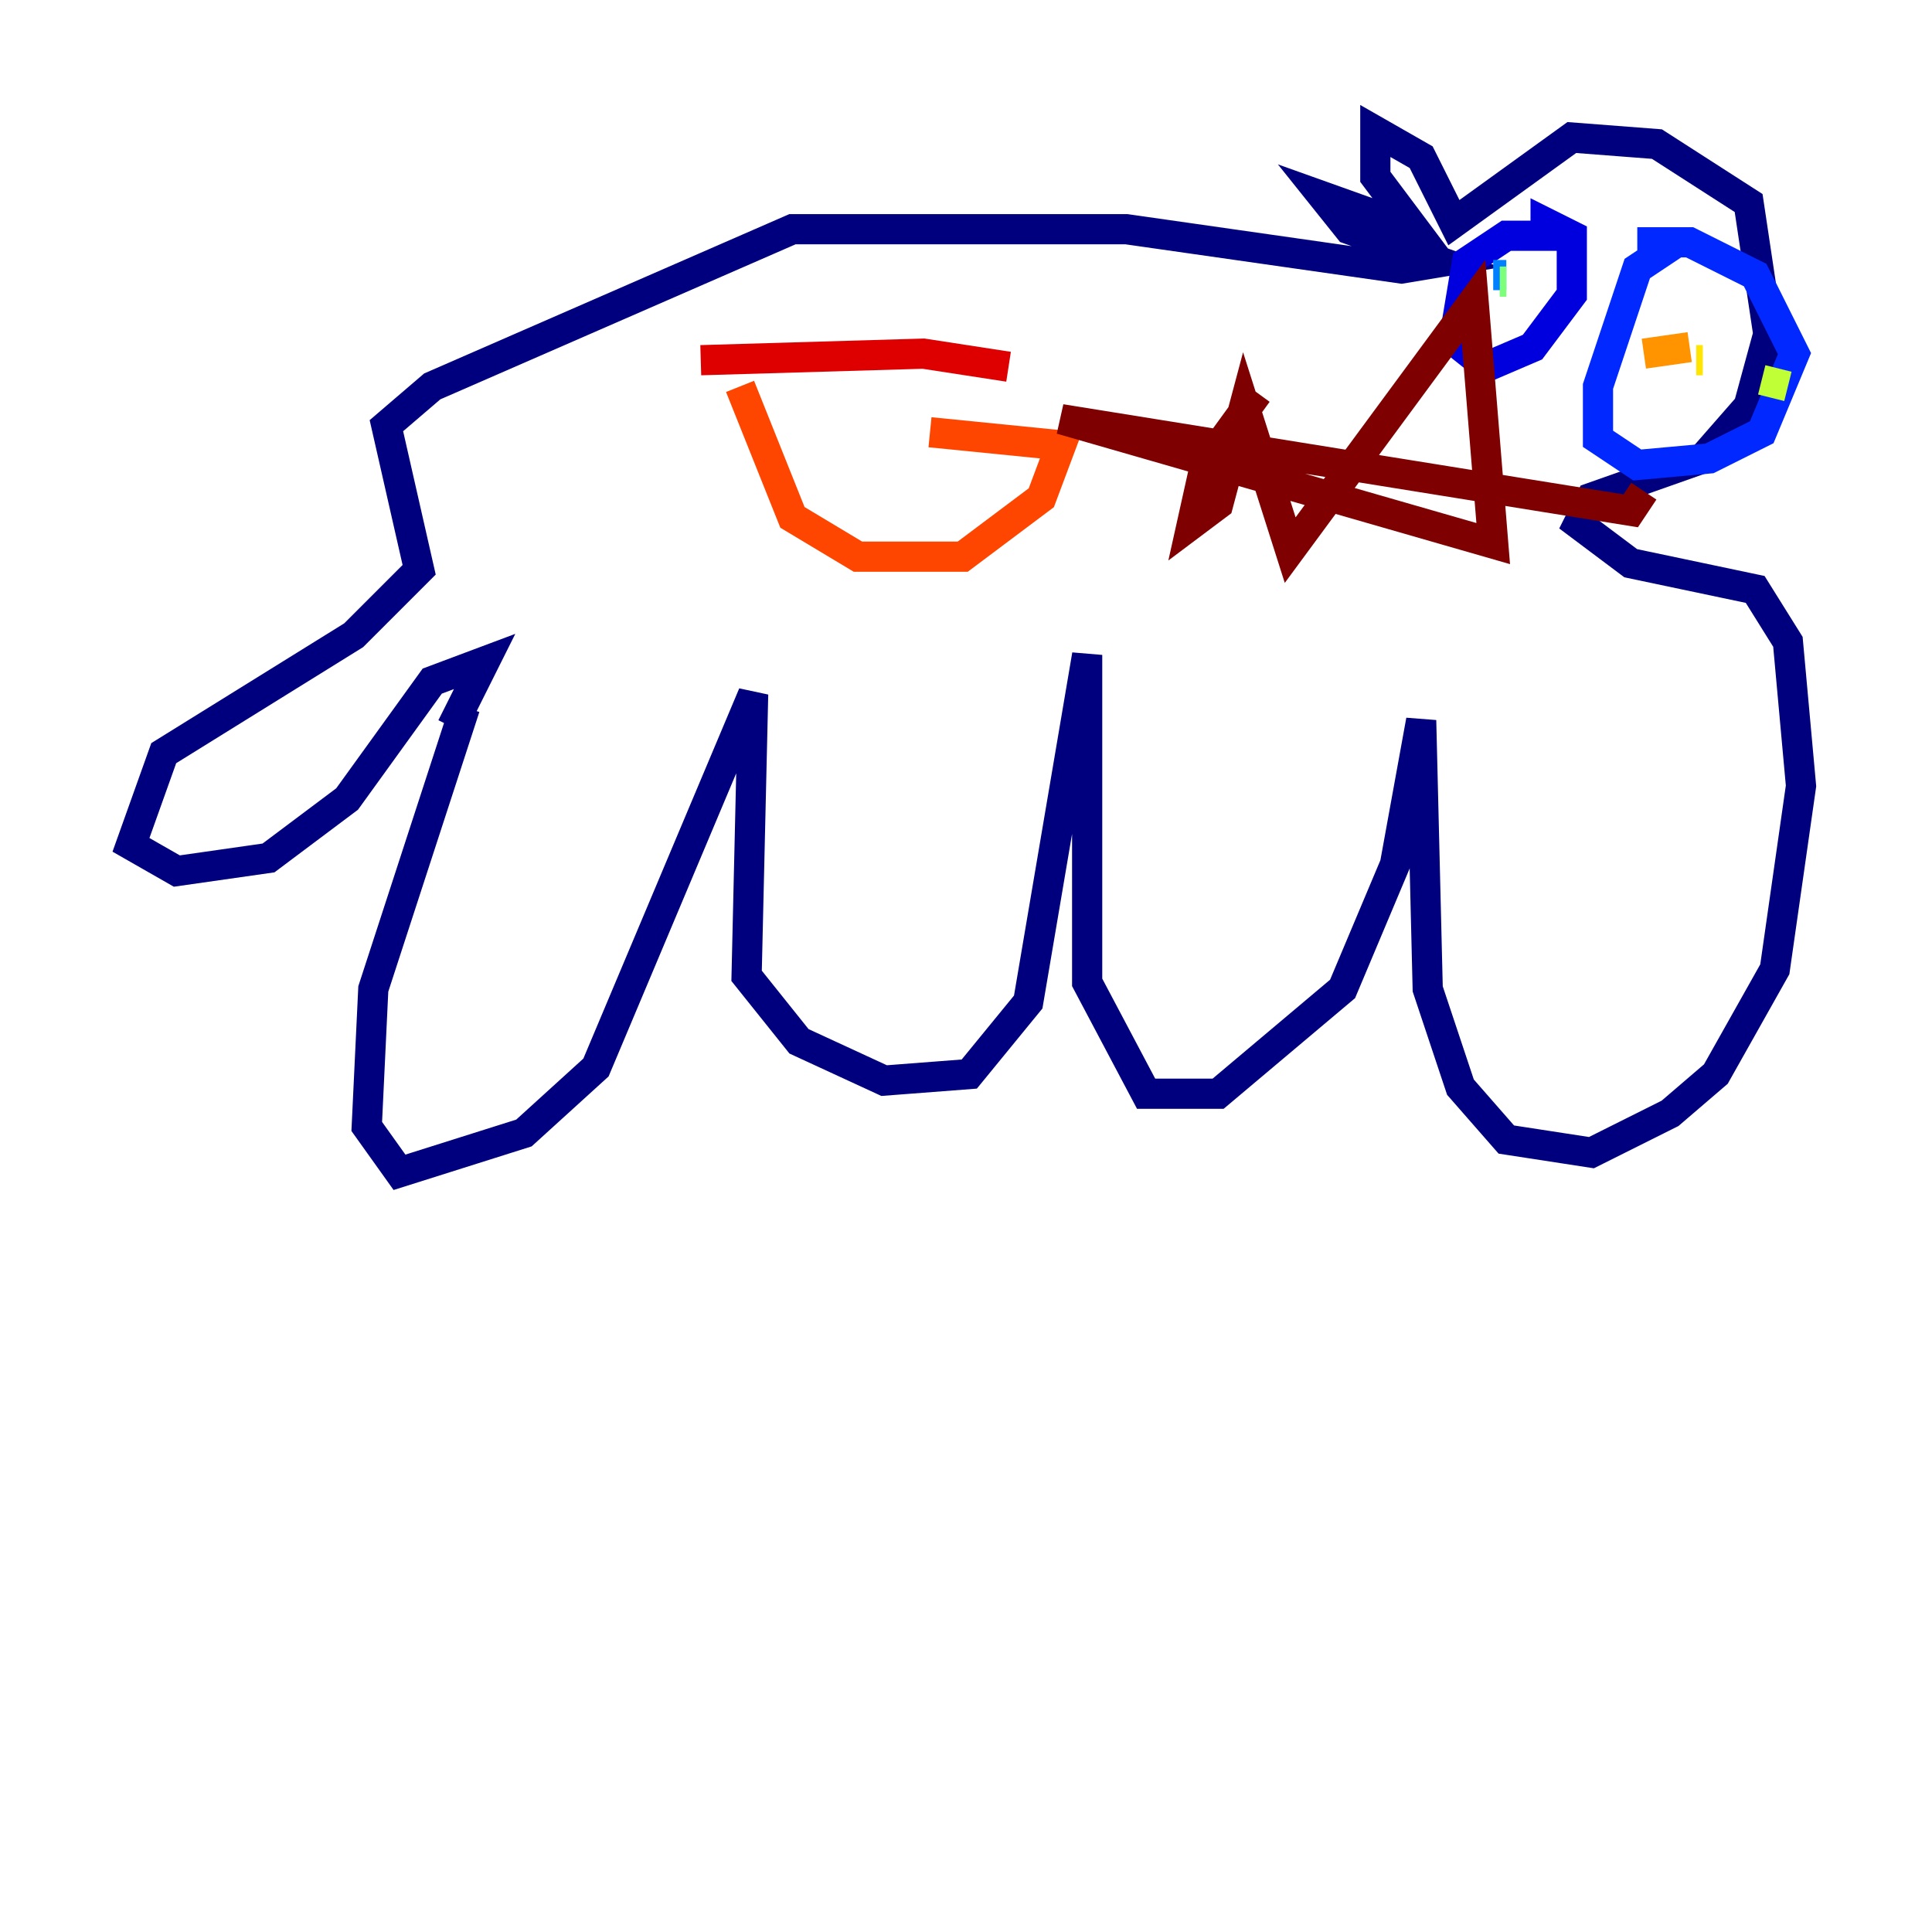 <?xml version="1.0" encoding="utf-8" ?>
<svg baseProfile="tiny" height="128" version="1.2" viewBox="0,0,128,128" width="128" xmlns="http://www.w3.org/2000/svg" xmlns:ev="http://www.w3.org/2001/xml-events" xmlns:xlink="http://www.w3.org/1999/xlink"><defs /><polyline fill="none" points="30.807,46.861 24.732,65.519 24.298,74.63 26.468,77.668 34.712,75.064 39.485,70.725 49.898,45.993 49.464,64.651 52.936,68.99 58.576,71.593 64.217,71.159 68.122,66.386 72.027,43.39 72.027,65.085 75.932,72.461 80.705,72.461 88.949,65.519 92.42,57.275 94.156,47.729 94.59,65.519 96.759,72.027 99.797,75.498 105.437,76.366 110.644,73.763 113.681,71.159 117.586,64.217 119.322,52.068 118.454,42.522 116.285,39.051 108.041,37.315 104.57,34.712 105.437,32.976 112.814,30.373 115.851,26.902 117.153,22.129 115.851,13.451 109.776,9.546 104.136,9.112 96.325,14.752 94.156,10.414 91.119,8.678 91.119,11.715 93.722,15.186 87.647,13.017 89.383,15.186 95.458,17.356 92.854,17.79 74.63,15.186 52.502,15.186 28.637,25.6 25.6,28.203 27.77,37.749 23.43,42.088 10.848,49.898 8.678,55.973 11.715,57.709 17.79,56.841 22.997,52.936 28.637,45.125 32.108,43.824 29.939,48.163" stroke="#00007f" stroke-width="2" /><polyline fill="none" points="103.702,15.62 99.797,15.62 97.193,17.356 96.325,22.563 98.495,24.298 101.532,22.997 104.136,19.525 104.136,15.62 102.4,14.752 102.4,15.62" stroke="#0000de" stroke-width="2" /><polyline fill="none" points="111.078,16.054 108.475,17.79 105.871,25.6 105.871,29.071 108.475,30.807 113.248,30.373 116.719,28.637 118.888,23.43 116.285,18.224 111.946,16.054 108.475,16.054" stroke="#0028ff" stroke-width="2" /><polyline fill="none" points="98.929,18.224 99.797,18.224" stroke="#0080ff" stroke-width="2" /><polyline fill="none" points="100.231,18.658 100.231,18.658" stroke="#00d4ff" stroke-width="2" /><polyline fill="none" points="99.797,18.658 99.797,18.658" stroke="#36ffc0" stroke-width="2" /><polyline fill="none" points="99.797,18.658 99.363,18.658" stroke="#7cff79" stroke-width="2" /><polyline fill="none" points="118.454,25.6 116.719,25.166" stroke="#c0ff36" stroke-width="2" /><polyline fill="none" points="112.814,23.864 112.38,23.864" stroke="#ffe500" stroke-width="2" /><polyline fill="none" points="111.946,22.997 108.909,23.43" stroke="#ff9400" stroke-width="2" /><polyline fill="none" points="49.031,25.6 52.502,34.278 56.841,36.881 63.783,36.881 68.99,32.976 70.291,29.505 61.614,28.637" stroke="#ff4600" stroke-width="2" /><polyline fill="none" points="46.427,23.864 61.18,23.43 66.82,24.298" stroke="#de0000" stroke-width="2" /><polyline fill="none" points="83.308,26.034 79.837,30.807 78.969,34.712 80.705,33.41 82.441,26.902 85.478,36.447 97.627,19.959 98.929,36.014 70.291,27.77 108.041,33.844 108.909,32.542" stroke="#7f0000" stroke-width="2" /></svg>